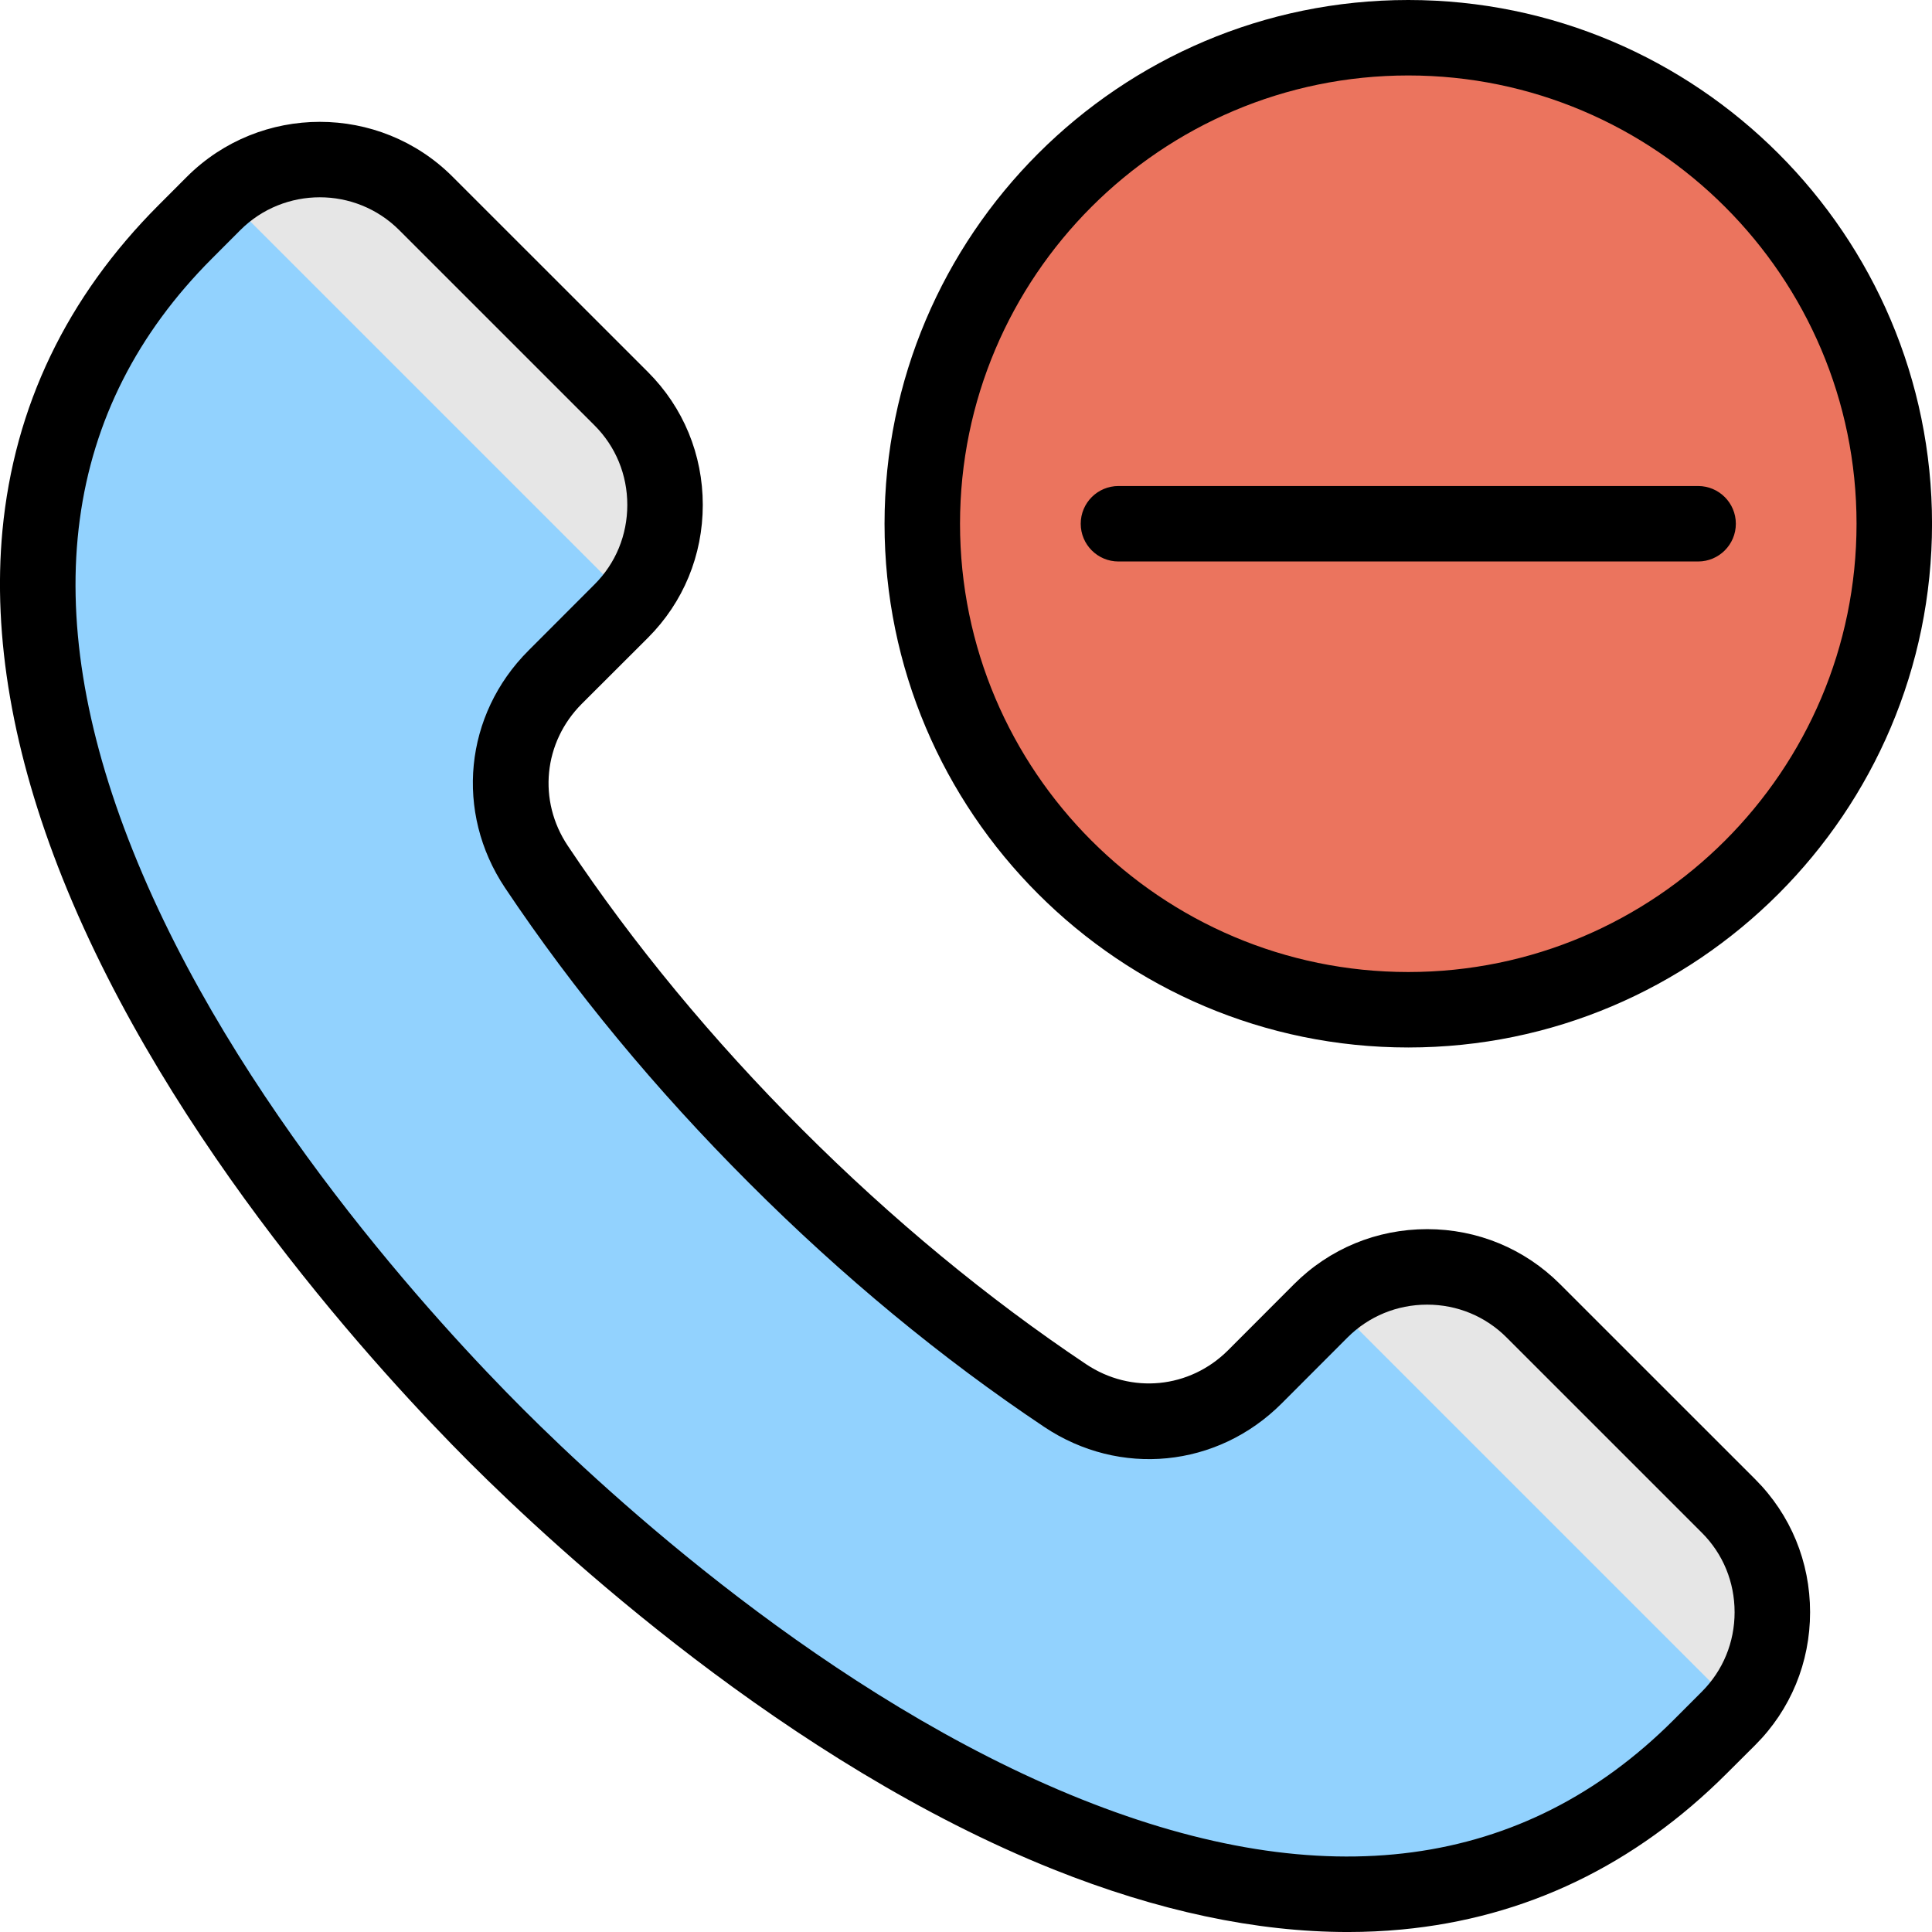 <svg id="Layer_1" enable-background="new 0 0 512 512" height="512" viewBox="0 0 512 512" width="512" xmlns="http://www.w3.org/2000/svg"><g><g><g><ellipse clip-rule="evenodd" cx="373.202" cy="138.799" fill="#eb745e" fill-rule="evenodd" rx="128.797" ry="128.797" transform="matrix(.707 -.707 .707 .707 11.163 304.547)"/></g><g clip-rule="evenodd" fill-rule="evenodd"><path d="m458.077 455.384-7.473 7.472c-96.81 96.81-243.989-7.291-319.079-82.381s-179.19-222.269-82.381-319.078l7.473-7.473c15.499-15.499 40.78-15.499 56.279 0l51.742 51.742c15.498 15.498 15.498 40.78 0 56.278l-17.524 17.524c-13.561 13.561-15.604 34.301-4.95 50.248 17.262 25.835 38.563 51.876 63.404 76.717s50.882 46.143 76.718 63.405c15.946 10.655 36.686 8.611 50.247-4.95l17.524-17.524c15.499-15.499 40.78-15.499 56.279 0l51.742 51.742c15.497 15.498 15.497 40.78-.001 56.278z" fill="#e6e6e6"/><path d="m282.284 369.838c-25.835-17.261-51.876-38.563-76.717-63.404s-46.142-50.881-63.404-76.717c-10.654-15.947-8.612-36.687 4.95-50.247l17.524-17.525c.832-.832 1.62-1.693 2.361-2.581l-107.803-107.803c-.886.743-1.746 1.531-2.579 2.363l-7.473 7.473c-96.81 96.809 7.291 243.988 82.381 319.078s222.269 179.191 319.079 82.381l7.473-7.472c.832-.832 1.62-1.693 2.36-2.581l-107.801-107.802c-.886.743-1.746 1.531-2.579 2.363l-17.525 17.524c-13.561 13.561-34.3 15.604-50.247 4.95z" fill="#92d2fe"/></g></g><path clip-rule="evenodd" d="m254.416 138.797c0 65.506 53.264 118.799 118.794 118.799 65.483 0 118.794-53.292 118.794-118.799 0-65.502-53.311-118.799-118.794-118.799-65.53 0-118.794 53.297-118.794 118.799zm-20.004 0c0-76.532 62.275-138.797 138.798-138.797s138.798 62.265 138.798 138.797-62.275 138.797-138.798 138.797-138.798-62.265-138.798-138.797zm225.275 288.445c0 7.978-3.066 15.46-8.681 21.07l-7.454 7.468c-39.724 39.728-92.516 46.81-156.914 21.06-67.087-26.83-125.87-81.269-148.044-103.437-22.173-22.164-76.617-80.953-103.414-148.04-25.759-64.383-18.682-117.17 21.042-156.899l7.454-7.473c5.803-5.808 13.446-8.709 21.089-8.709 7.596 0 15.239 2.901 21.041 8.709l51.754 51.745c5.614 5.605 8.681 13.087 8.681 21.065 0 7.982-3.066 15.465-8.681 21.07l-17.503 17.527c-17.031 17.012-19.579 42.866-6.228 62.874 18.164 27.165 39.913 53.481 64.681 78.23 24.721 24.75 51.047 46.499 78.221 64.648 20.004 13.37 45.857 10.823 62.888-6.19l17.503-17.527c5.614-5.605 13.115-8.69 21.088-8.69s15.427 3.085 21.041 8.69l51.754 51.749c5.615 5.6 8.682 13.078 8.682 21.06zm5.472-35.213c9.389 9.393 14.531 21.891 14.531 35.214 0 13.318-5.142 25.83-14.531 35.209l-7.501 7.478c-24.391 24.4-53.405 38.332-86.241 41.413-4.671.439-9.388.661-14.201.661-24.297 0-50.433-5.563-78.032-16.593-70.484-28.198-131.674-84.831-154.744-107.858-23.022-23.043-79.636-84.233-107.848-154.759-13.21-33.029-18.588-64.048-15.946-92.195 3.114-32.85 17.031-61.874 41.422-86.279l7.454-7.468c19.437-19.418 51.047-19.414 70.437 0l51.754 51.74c9.389 9.383 14.531 21.89 14.531 35.209 0 13.323-5.142 25.83-14.531 35.213l-17.55 17.522c-10.143 10.181-11.7 25.655-3.68 37.624 17.409 26.075 38.309 51.377 62.133 75.202 23.825 23.82 49.159 44.739 75.201 62.157 11.983 8.001 27.458 6.482 37.648-3.699l17.503-17.531c9.388-9.379 21.891-14.55 35.242-14.55 13.304 0 25.806 5.171 35.195 14.55zm-178.757-253.232c0-5.52 4.482-9.997 10.002-9.997h153.611c5.52 0 10.002 4.477 10.002 9.997 0 5.524-4.482 10.002-10.002 10.002h-153.611c-5.52 0-10.002-4.478-10.002-10.002z" fill-rule="evenodd"/></g></svg>